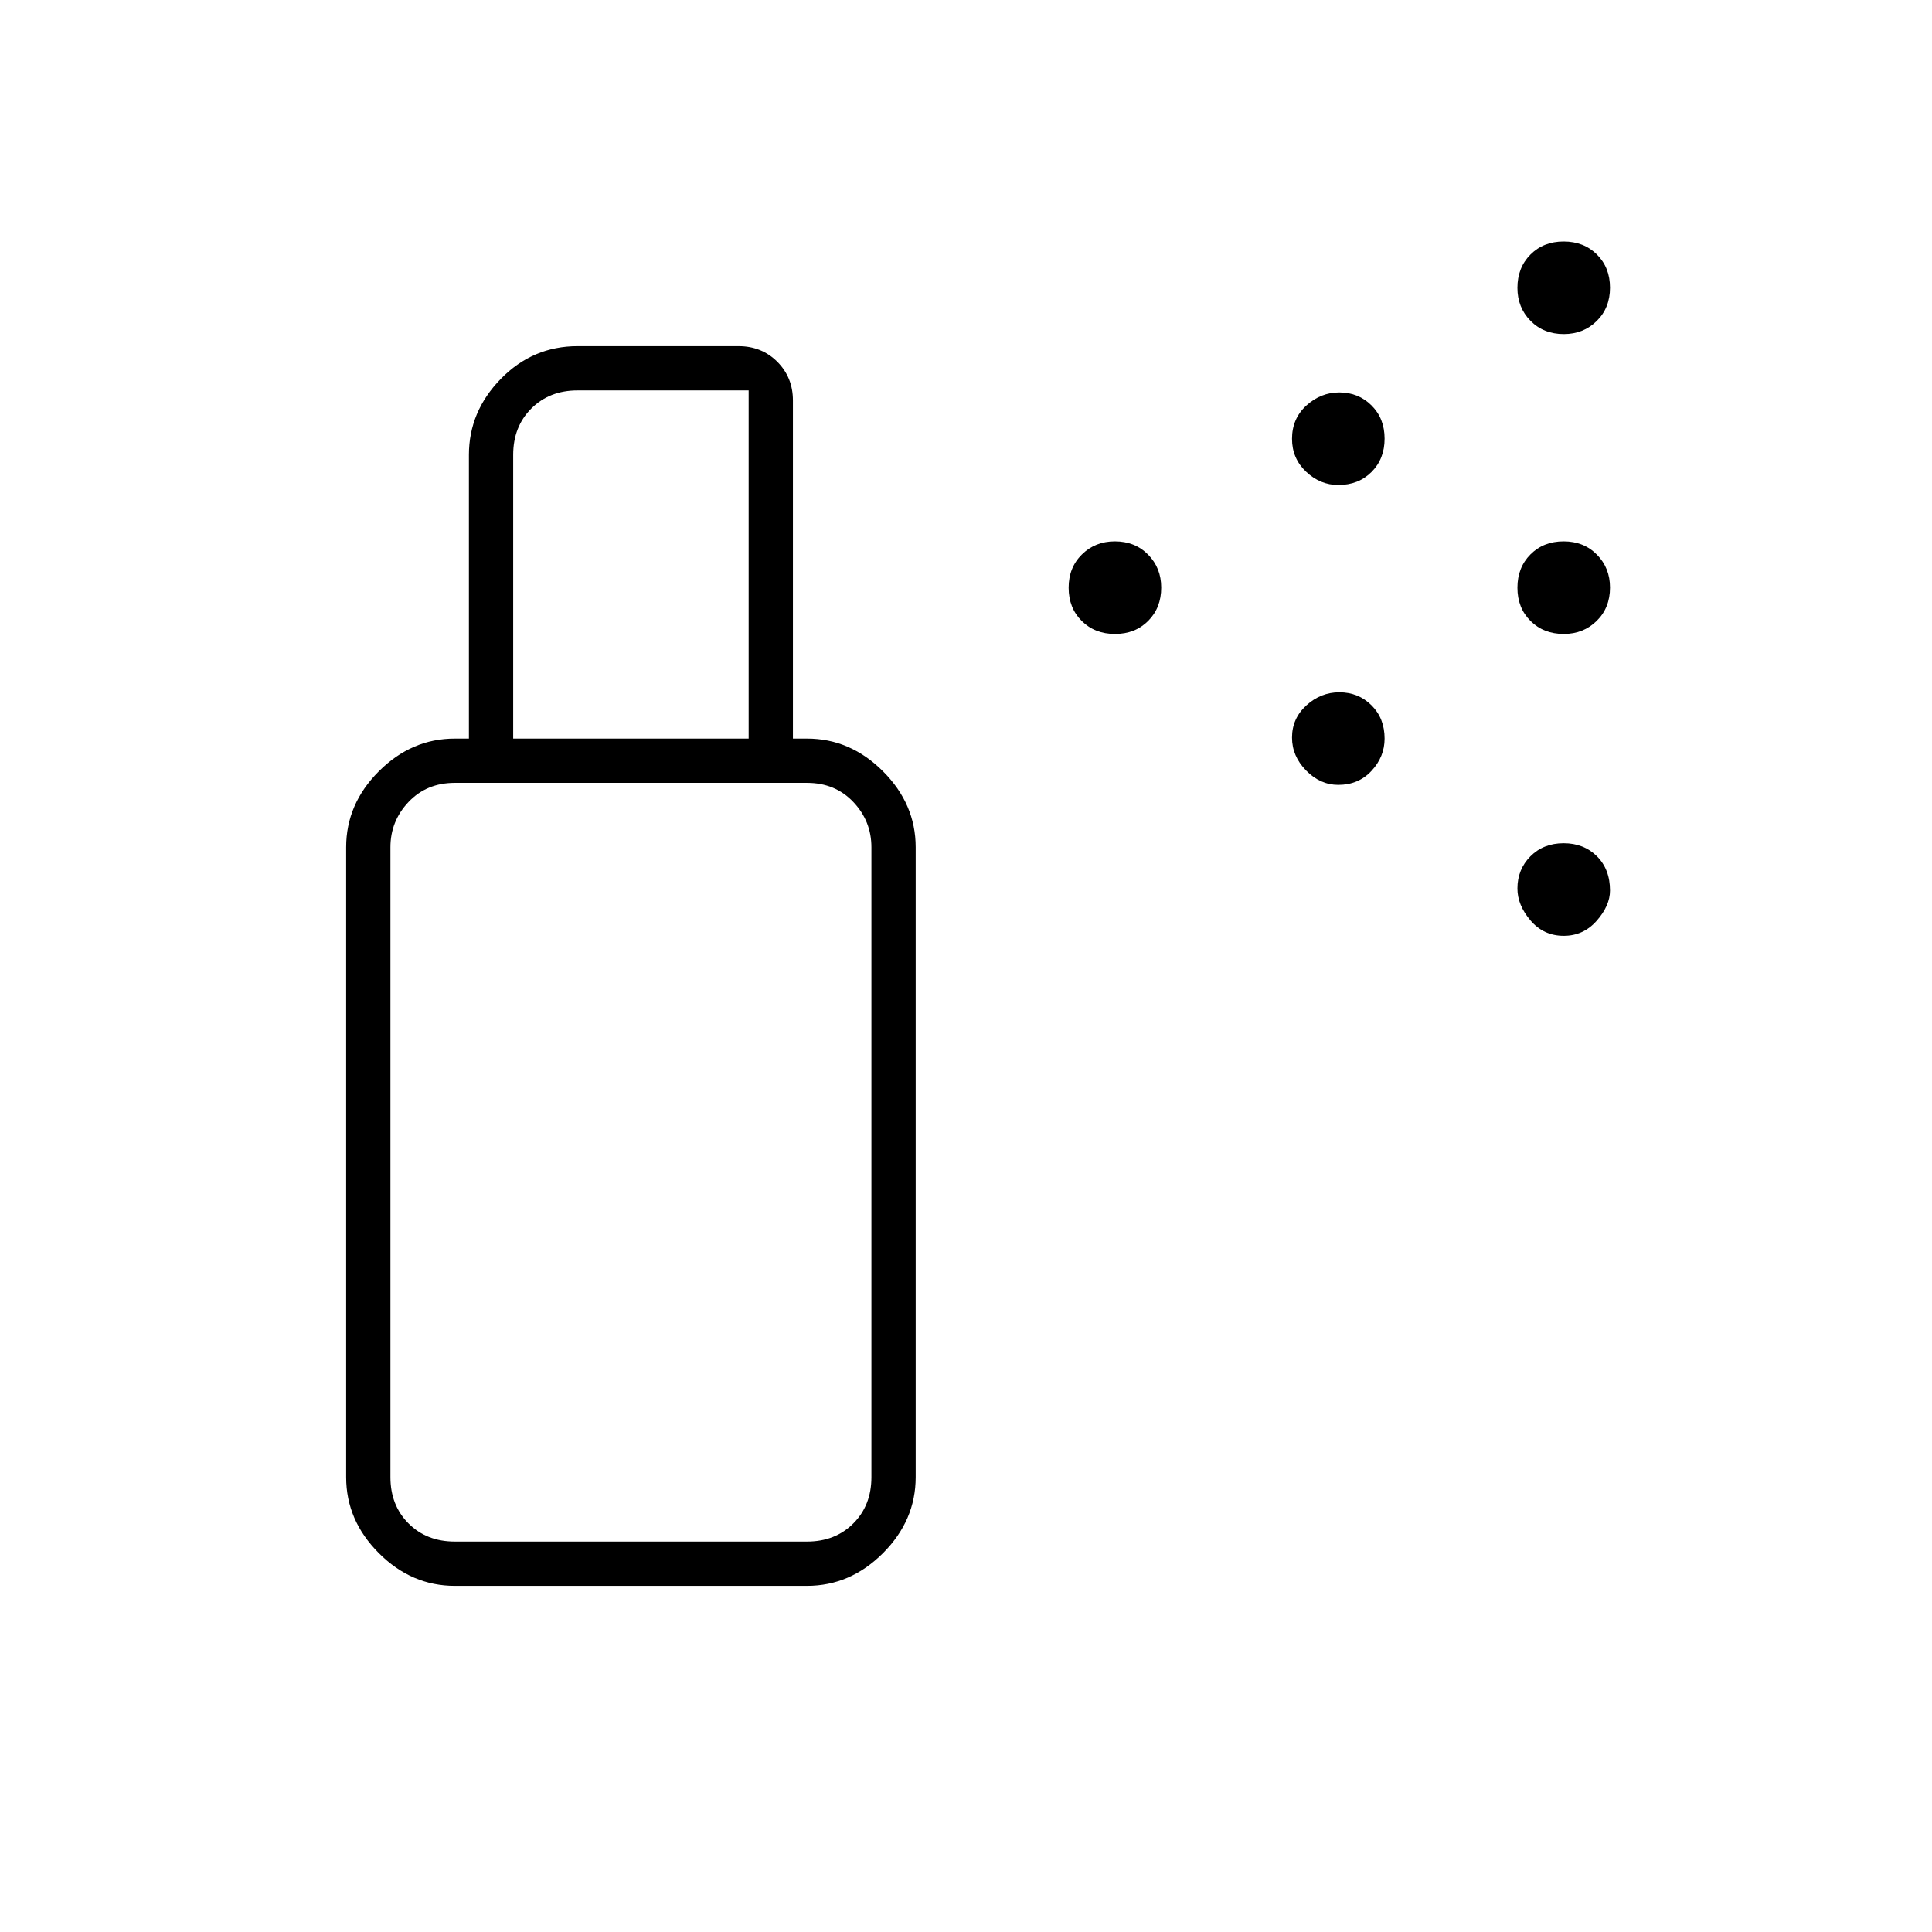 <svg xmlns="http://www.w3.org/2000/svg" width="48" height="48" viewBox="0 -960 960 960"><path d="M554.04-645q-10.04 0-16.54-6.46-6.5-6.47-6.5-16.5 0-10.04 6.6-16.54t16.36-6.5q10.04 0 16.54 6.6t6.5 16.36q0 10.04-6.46 16.54-6.47 6.5-16.5 6.5Zm223 0q-10.04 0-16.54-6.46-6.5-6.47-6.5-16.5 0-10.04 6.46-16.54 6.47-6.5 16.5-6.5 10.04 0 16.54 6.6t6.5 16.36q0 10.04-6.6 16.54t-16.36 6.5ZM665-719q-9 0-16-6.6t-7-16.36q0-10.04 7.14-16.54t16.36-6.5q9.5 0 16 6.46 6.5 6.47 6.5 16.5 0 10.04-6.47 16.54-6.48 6.5-16.53 6.5Zm112.04-75q-10.04 0-16.54-6.6t-6.5-16.36q0-10.04 6.46-16.54 6.47-6.5 16.5-6.5 10.04 0 16.54 6.46 6.5 6.47 6.5 16.5 0 10.04-6.6 16.54t-16.36 6.5ZM665-570q-9 0-16-7.14t-7-16.36q0-9.5 7.14-16t16.36-6.5q9.5 0 16 6.47 6.5 6.48 6.5 16.53 0 9-6.47 16-6.48 7-16.53 7Zm112.04 75q-10.04 0-16.54-7.63-6.5-7.62-6.5-15.87 0-9.5 6.46-16 6.47-6.5 16.5-6.5 10.04 0 16.54 6.47 6.5 6.48 6.5 17.03 0 7.5-6.6 15t-16.36 7.5ZM226-194h175q14 0 23-9t9-23v-313q0-13-9-22.5t-23-9.5H226q-14 0-23 9.5t-9 22.5v313q0 14 9 23t23 9Zm0 22q-21.5 0-37.75-16.25T172-226v-313q0-21.5 16.25-37.75T226-593h175q21.5 0 37.75 16.25T455-539v313q0 21.5-16.25 37.75T401-172H226Zm7-421v-141q0-21.5 15.86-37.75Q264.73-788 287-788h80q11.48 0 19.24 7.76Q394-772.47 394-761v168h-22v-173h-85q-14 0-23 9t-9 23v141h-22Zm-7 399h-32 239-207Z"/></svg>